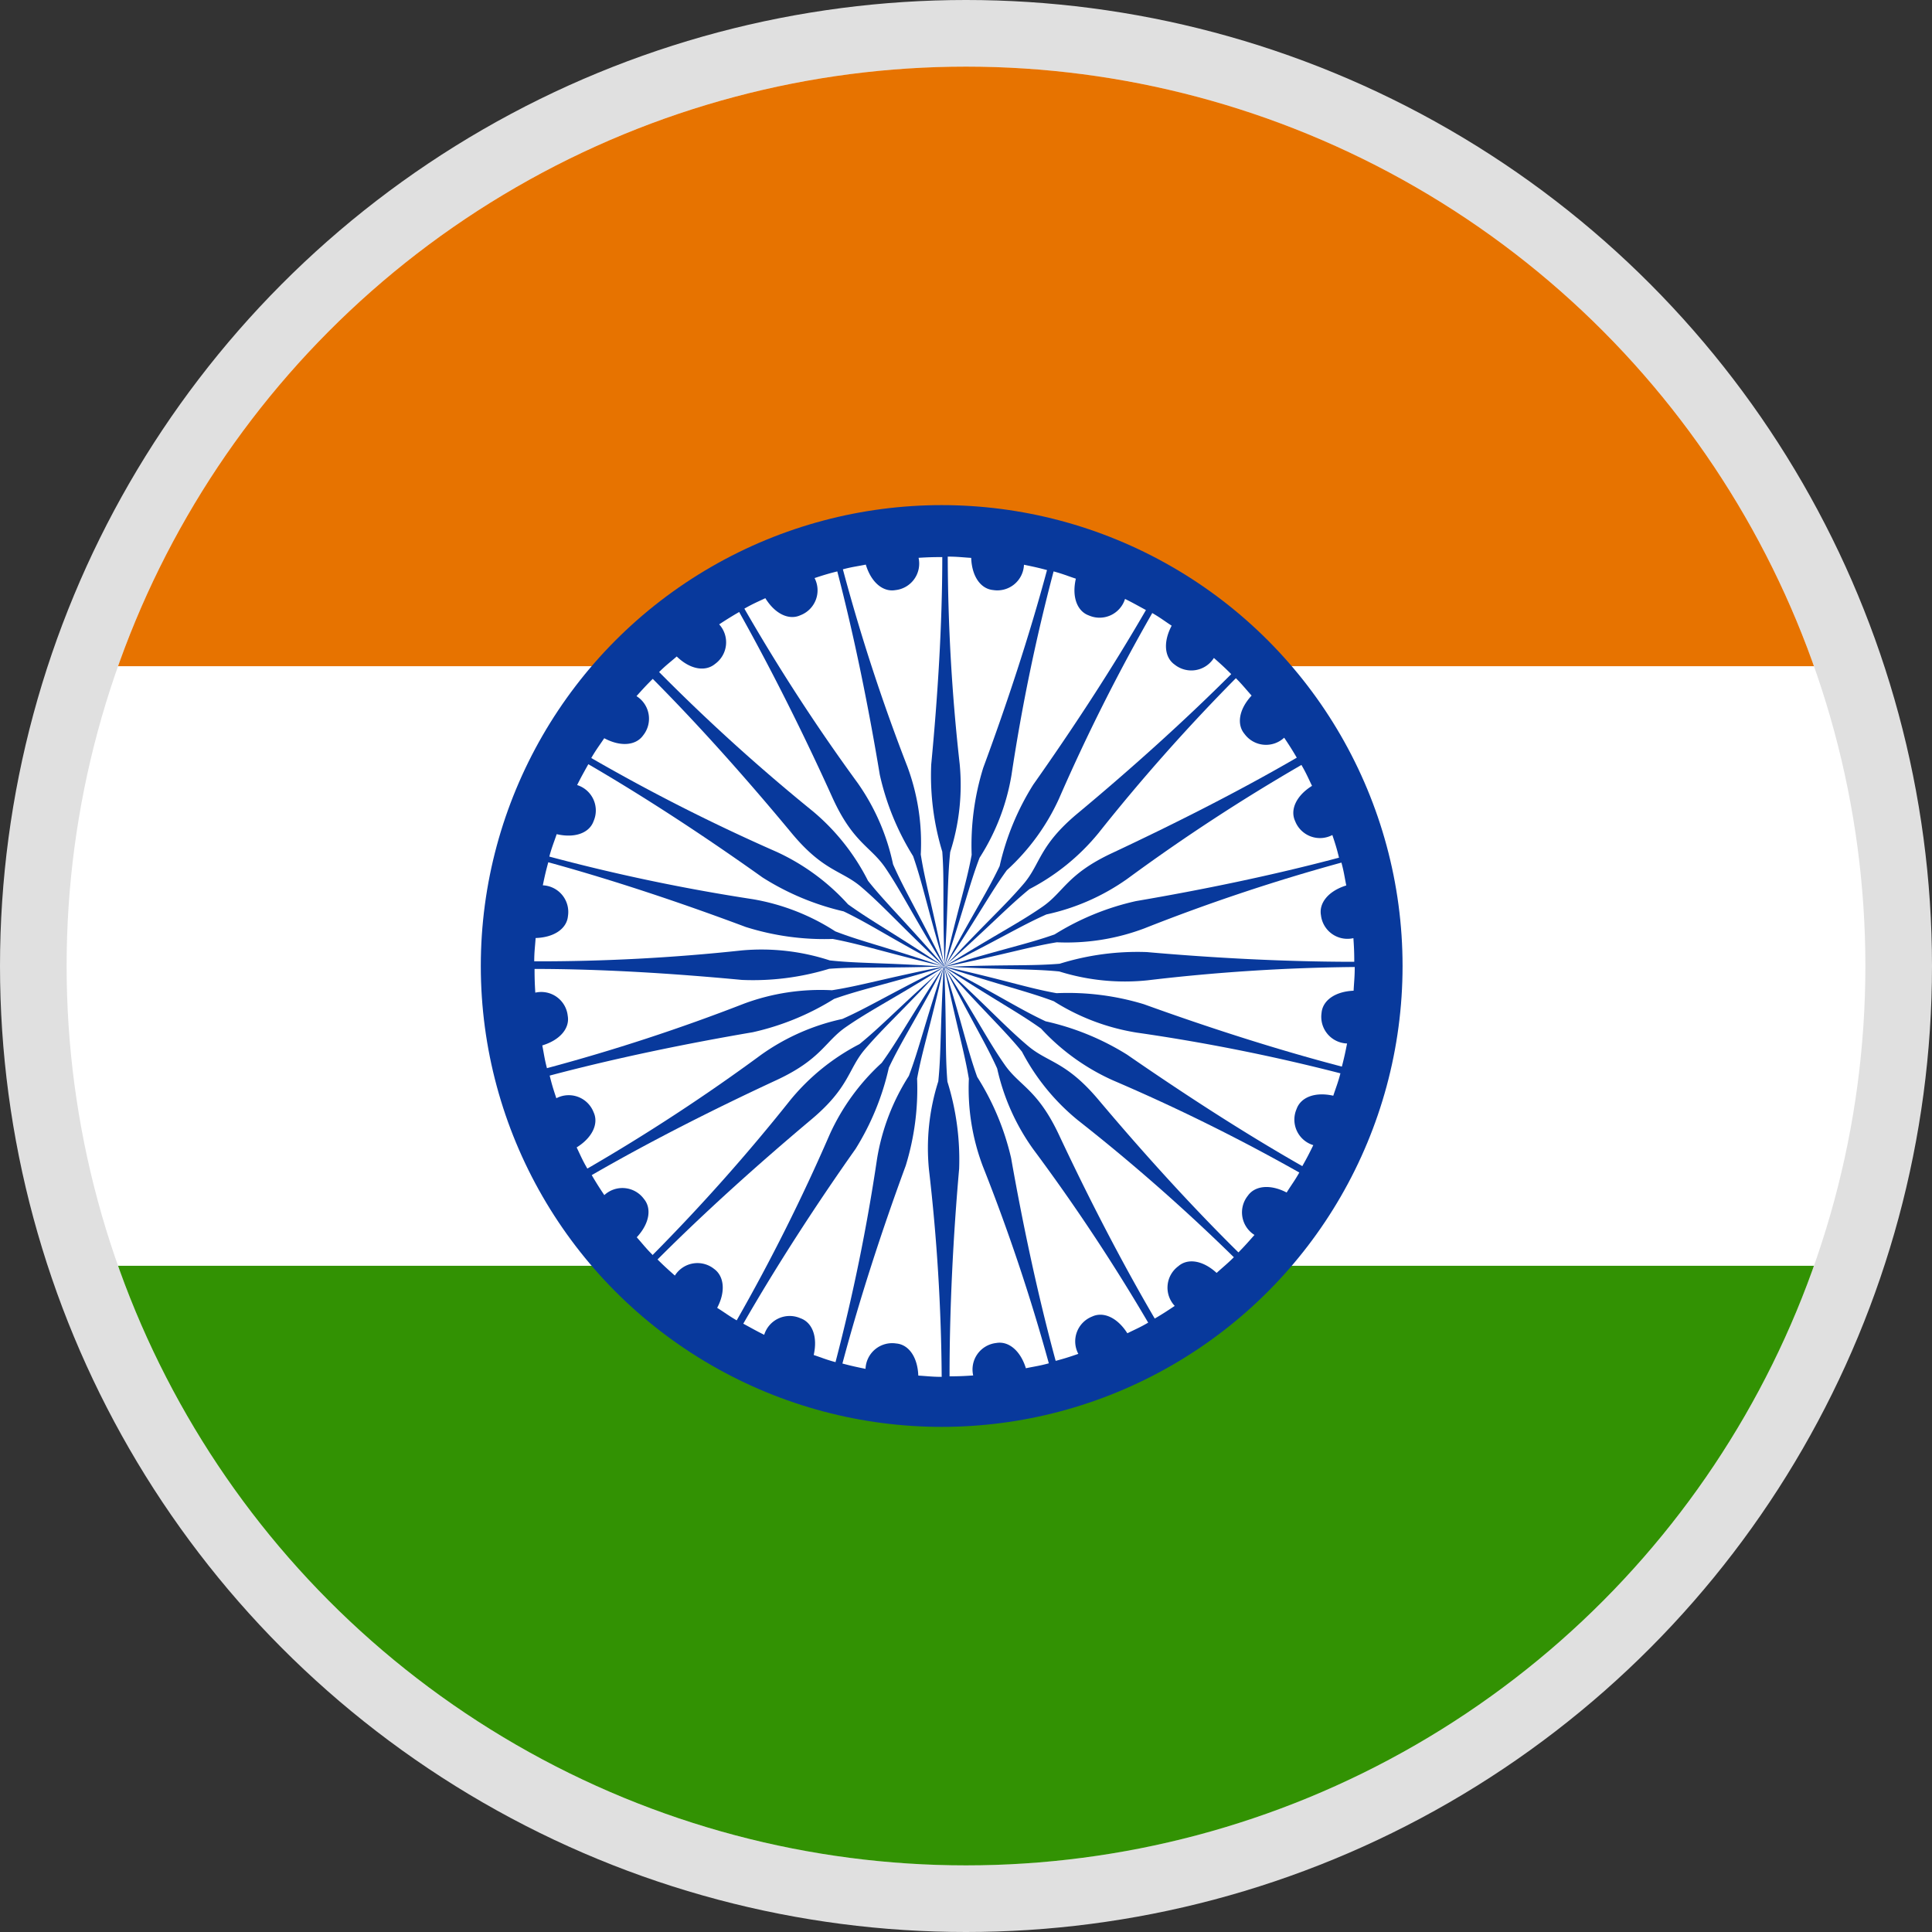 <svg xmlns="http://www.w3.org/2000/svg" xmlns:xlink="http://www.w3.org/1999/xlink" width="29" height="29" viewBox="0 0 29 29">
  <rect x="0" y="0" width="29" height="29" fill="#333333" stroke="none"/>
  <defs>
    <clipPath id="clip-path">
      <ellipse id="Ellipse_25" data-name="Ellipse 25" cx="13.5" cy="13.5" rx="13.5" ry="13.5" fill="#fff" stroke="#707070" stroke-width="1"/>
    </clipPath>
    <clipPath id="clip-path-2">
      <rect id="rect3249" width="36" height="27" fill="rgba(0,0,0,0.67)"/>
    </clipPath>
  </defs>
  <g id="INR" transform="translate(-110 -389)">
    <circle id="Ellipse_37" data-name="Ellipse 37" cx="14.5" cy="14.5" r="14.5" transform="translate(110 389)" fill="#e0e0e0"/>
    <g id="Mask_Group_21" data-name="Mask Group 21" transform="translate(111 390)" clip-path="url(#clip-path)">
      <g id="ind" transform="translate(-4.865)" clip-path="url(#clip-path-2)">
        <rect id="rect171" width="40.5" height="27" transform="translate(-2.25)" fill="#fff"/>
        <rect id="rect256" width="40.5" height="9" transform="translate(-2.25 18)" fill="#329203"/>
        <rect id="rect255" width="40.5" height="9" transform="translate(-2.25)" fill="#e77300"/>
        <circle id="path200" cx="6.918" cy="6.918" r="6.918" transform="translate(11.082 6.582)" fill="#08399c"/>
        <path id="path175" d="M24,11.947c.038.138.046.212.073.344-.271.084-.412.265-.38.446a.4.4,0,0,0,.487.345c.009.135.013.212.013.355-1.025,0-2.106-.057-3.114-.146a3.916,3.916,0,0,0-1.308.175c-.449.037-.8.01-1.729.047.909-.187,1.266-.3,1.686-.369a3.3,3.3,0,0,0,1.315-.209A28.549,28.549,0,0,1,24,11.948Z" fill="#fff" fill-rule="evenodd"/>
        <path id="path205" d="M16.516,7.546c.138-.037.212-.044.345-.071.082.272.262.414.443.383a.4.4,0,0,0,.349-.485c.135-.008.212-.011.356-.011,0,1.025-.07,2.106-.166,3.113a3.917,3.917,0,0,0,.166,1.309c.034.449,0,.8.035,1.73-.181-.91-.293-1.268-.358-1.689a3.3,3.3,0,0,0-.2-1.316,28.554,28.554,0,0,1-.969-2.963Z" fill="#fff" fill-rule="evenodd"/>
        <path id="path206" d="M18.092,7.355c.143,0,.217.011.351.019.01.284.147.467.331.483a.4.4,0,0,0,.461-.38c.132.027.208.043.346.08-.266.99-.606,2.018-.957,2.967a3.916,3.916,0,0,0-.174,1.308c-.082.443-.2.777-.408,1.681.057-.926.041-1.3.086-1.724a3.3,3.3,0,0,0,.142-1.323,28.555,28.555,0,0,1-.179-3.112Z" fill="#fff" fill-rule="evenodd"/>
        <path id="path207" d="M19.68,7.577c.138.037.206.067.334.109-.064.277.022.49.195.552a.4.4,0,0,0,.543-.248c.121.06.19.1.314.167-.513.888-1.107,1.793-1.691,2.62A3.916,3.916,0,0,0,18.87,12c-.194.407-.394.7-.829,1.519.294-.88.376-1.246.528-1.644a3.3,3.3,0,0,0,.479-1.242,28.558,28.558,0,0,1,.631-3.053Z" fill="#fff" fill-rule="evenodd"/>
        <path id="path208" d="M21.157,8.2c.124.071.182.118.295.192-.133.251-.105.479.045.584a.4.4,0,0,0,.589-.1c.1.089.159.141.26.243-.725.725-1.532,1.446-2.31,2.094-.573.479-.552.751-.8,1.047-.292.343-.561.573-1.193,1.253.512-.774.685-1.106.935-1.451a3.3,3.3,0,0,0,.784-1.076,28.551,28.551,0,0,1,1.4-2.786Z" fill="#fff" fill-rule="evenodd"/>
        <path id="path209" d="M22.416,9.18c.1.1.146.161.236.261-.193.208-.225.435-.106.576a.4.4,0,0,0,.595.056c.075.112.117.177.189.3-.887.515-1.852,1-2.77,1.431-.677.316-.727.584-1.045.805-.37.256-.69.41-1.474.9.693-.617.946-.893,1.276-1.163a3.3,3.3,0,0,0,1.034-.838A28.559,28.559,0,0,1,22.416,9.18Z" fill="#fff" fill-rule="evenodd"/>
        <path id="path210" d="M23.4,10.482c.072.124.1.193.159.314-.241.15-.331.361-.254.528a.4.4,0,0,0,.559.21c.043.128.066.2.1.34-.991.264-2.051.482-3.049.652a3.917,3.917,0,0,0-1.22.5c-.425.15-.773.214-1.66.486.831-.413,1.147-.613,1.537-.786a3.3,3.3,0,0,0,1.218-.537A28.562,28.562,0,0,1,23.4,10.482Z" fill="#fff" fill-rule="evenodd"/>
        <path id="path211" d="M12.076,15.037c-.037-.138-.045-.212-.071-.345.272-.082.414-.262.382-.443A.4.4,0,0,0,11.9,13.9c-.008-.135-.011-.212-.011-.356,1.025,0,2.106.07,3.113.165a3.916,3.916,0,0,0,1.309-.167c.449-.034.8-.005,1.73-.036-.91.182-1.268.293-1.689.358a3.3,3.3,0,0,0-1.316.2,28.554,28.554,0,0,1-2.963.97Z" fill="#fff" fill-rule="evenodd"/>
        <path id="path212" d="M24.2,13.52c0,.143-.01.217-.017.351-.284.012-.466.151-.481.334a.4.4,0,0,0,.383.458c-.026.133-.042.208-.078.347-.992-.259-2.022-.593-2.974-.937a3.916,3.916,0,0,0-1.309-.165c-.443-.079-.778-.2-1.684-.4.926.051,1.3.032,1.725.074a3.3,3.3,0,0,0,1.324.133,28.553,28.553,0,0,1,3.111-.2Z" fill="#fff" fill-rule="evenodd"/>
        <path id="path213" d="M23.985,15.112c-.036.139-.065.207-.107.335-.277-.062-.489.025-.551.2a.4.4,0,0,0,.251.542c-.059.121-.094.19-.165.315-.891-.507-1.8-1.1-2.631-1.674a3.916,3.916,0,0,0-1.222-.5c-.408-.191-.7-.39-1.524-.819.882.289,1.248.368,1.647.518a3.3,3.3,0,0,0,1.245.471,28.553,28.553,0,0,1,3.057.611Z" fill="#fff" fill-rule="evenodd"/>
        <path id="path214" d="M23.368,16.6c-.07.125-.117.183-.19.3-.252-.131-.479-.1-.583.049a.4.4,0,0,0,.1.588c-.089.1-.14.16-.241.262-.73-.72-1.455-1.524-2.108-2.3-.483-.57-.754-.548-1.051-.8-.344-.29-.577-.558-1.26-1.185.777.507,1.11.678,1.457.926a3.3,3.3,0,0,0,1.08.777A28.552,28.552,0,0,1,23.368,16.6Z" fill="#fff" fill-rule="evenodd"/>
        <path id="path215" d="M22.387,17.87c-.1.1-.16.146-.26.237-.209-.192-.436-.223-.576-.1a.4.4,0,0,0-.053.595c-.112.075-.177.118-.3.19-.518-.885-1.011-1.848-1.441-2.765-.319-.675-.586-.724-.809-1.042-.258-.369-.412-.688-.91-1.471.619.691.9.943,1.167,1.272a3.3,3.3,0,0,0,.842,1.031,28.562,28.562,0,0,1,2.342,2.058Z" fill="#fff" fill-rule="evenodd"/>
        <path id="path216" d="M21.1,18.853c-.124.073-.193.1-.313.16-.152-.24-.363-.329-.529-.251a.4.4,0,0,0-.207.56c-.128.044-.2.068-.34.105-.269-.989-.493-2.048-.669-3.045a3.917,3.917,0,0,0-.509-1.217c-.152-.424-.218-.772-.495-1.658.417.829.62,1.144.795,1.532a3.3,3.3,0,0,0,.544,1.215,28.549,28.549,0,0,1,1.723,2.6Z" fill="#fff" fill-rule="evenodd"/>
        <path id="path217" d="M19.608,19.464c-.138.038-.212.046-.344.074-.084-.271-.265-.412-.446-.379a.4.4,0,0,0-.345.487c-.135.009-.212.013-.355.013,0-1.025.055-2.106.144-3.115a3.917,3.917,0,0,0-.176-1.308c-.037-.449-.011-.8-.048-1.729.188.909.3,1.266.37,1.686a3.3,3.3,0,0,0,.21,1.314,28.556,28.556,0,0,1,.99,2.956Z" fill="#fff" fill-rule="evenodd"/>
        <path id="path218" d="M18,19.667c-.143,0-.217-.011-.351-.019-.011-.284-.148-.467-.332-.482a.4.4,0,0,0-.46.381c-.132-.027-.208-.043-.347-.08.264-.991.6-2.019.95-2.969a3.916,3.916,0,0,0,.171-1.308c.081-.443.2-.777.4-1.682-.055.926-.038,1.3-.082,1.724a3.3,3.3,0,0,0-.14,1.324A28.554,28.554,0,0,1,18,19.667Z" fill="#fff" fill-rule="evenodd"/>
        <path id="path219" d="M16.414,19.448c-.139-.036-.206-.066-.335-.109.063-.277-.023-.49-.2-.552a.4.4,0,0,0-.543.249c-.121-.06-.19-.1-.314-.167.511-.889,1.1-1.795,1.685-2.623a3.916,3.916,0,0,0,.5-1.22c.193-.407.393-.7.825-1.521-.293.88-.373,1.246-.525,1.645a3.3,3.3,0,0,0-.477,1.243,28.56,28.56,0,0,1-.624,3.054Z" fill="#fff" fill-rule="evenodd"/>
        <path id="path220" d="M14.93,18.823c-.124-.071-.182-.118-.3-.192.133-.251.1-.479-.046-.584a.4.4,0,0,0-.589.1c-.1-.089-.159-.141-.26-.242.724-.726,1.531-1.448,2.307-2.1.572-.48.551-.751.8-1.048.292-.343.561-.574,1.191-1.255-.511.775-.683,1.107-.933,1.452a3.3,3.3,0,0,0-.782,1.077,28.556,28.556,0,0,1-1.395,2.788Z" fill="#fff" fill-rule="evenodd"/>
        <path id="path221" d="M13.658,17.834c-.1-.1-.145-.161-.235-.262.193-.208.226-.435.107-.576a.4.4,0,0,0-.594-.057c-.075-.112-.117-.178-.189-.3.888-.513,1.854-1,2.773-1.426.677-.315.728-.582,1.047-.8.371-.256.691-.409,1.476-.9-.694.615-.947.892-1.278,1.16a3.3,3.3,0,0,0-1.035.837,28.562,28.562,0,0,1-2.071,2.33Z" fill="#fff" fill-rule="evenodd"/>
        <path id="path222" d="M12.679,16.537c-.072-.124-.1-.193-.158-.314.241-.15.332-.361.254-.528a.4.4,0,0,0-.559-.21c-.043-.128-.066-.2-.1-.34.991-.263,2.051-.481,3.049-.651a3.916,3.916,0,0,0,1.22-.5c.425-.15.773-.214,1.661-.485-.831.412-1.148.613-1.537.786a3.3,3.3,0,0,0-1.218.537,28.545,28.545,0,0,1-2.608,1.708Z" fill="#fff" fill-rule="evenodd"/>
        <path id="path223" d="M15.038,8.136c.124-.071.194-.1.315-.157.149.242.359.333.526.256a.4.4,0,0,0,.213-.558c.128-.042.2-.065.341-.1.259.992.472,2.053.638,3.052a3.916,3.916,0,0,0,.5,1.222c.148.425.21.774.478,1.663-.409-.833-.608-1.15-.779-1.541a3.3,3.3,0,0,0-.531-1.22,28.561,28.561,0,0,1-1.7-2.616Z" fill="#fff" fill-rule="evenodd"/>
        <path id="path224" d="M11.884,13.431c0-.143.012-.216.021-.351.284-.009.468-.145.485-.328a.4.4,0,0,0-.377-.463c.027-.132.044-.208.082-.346.989.271,2.015.616,2.963.971a3.916,3.916,0,0,0,1.307.18c.442.084.776.2,1.679.416-.926-.062-1.3-.047-1.724-.094A3.3,3.3,0,0,0,15,13.266a28.554,28.554,0,0,1-3.113.164Z" fill="#fff" fill-rule="evenodd"/>
        <path id="path225" d="M12.111,11.855c.037-.138.067-.206.11-.334.277.064.49-.02.553-.193a.4.4,0,0,0-.246-.544c.06-.121.1-.19.168-.313.886.515,1.79,1.112,2.615,1.7a3.916,3.916,0,0,0,1.217.509c.406.195.7.4,1.517.833-.879-.3-1.245-.379-1.642-.533a3.3,3.3,0,0,0-1.24-.483,28.549,28.549,0,0,1-3.051-.639Z" fill="#fff" fill-rule="evenodd"/>
        <path id="path226" d="M12.742,10.375c.072-.124.118-.182.193-.294.25.134.478.107.584-.043a.4.4,0,0,0-.1-.589c.09-.1.142-.158.244-.259.723.727,1.44,1.538,2.086,2.317.477.574.749.555,1.044.807.342.293.571.564,1.249,1.2-.772-.515-1.1-.689-1.448-.94a3.3,3.3,0,0,0-1.073-.788,28.556,28.556,0,0,1-2.781-1.408Z" fill="#fff" fill-rule="evenodd"/>
        <path id="path227" d="M13.759,9.087c.1-.1.162-.144.264-.233.206.2.433.23.575.112a.4.4,0,0,0,.062-.594c.113-.074.179-.115.3-.186.5.892.983,1.863,1.4,2.786.309.68.575.733.794,1.054.252.373.4.694.888,1.484-.609-.7-.883-.956-1.148-1.289a3.3,3.3,0,0,0-.827-1.043,28.55,28.55,0,0,1-2.311-2.093Z" fill="#fff" fill-rule="evenodd"/>
      </g>
    </g>
  </g>
</svg>
